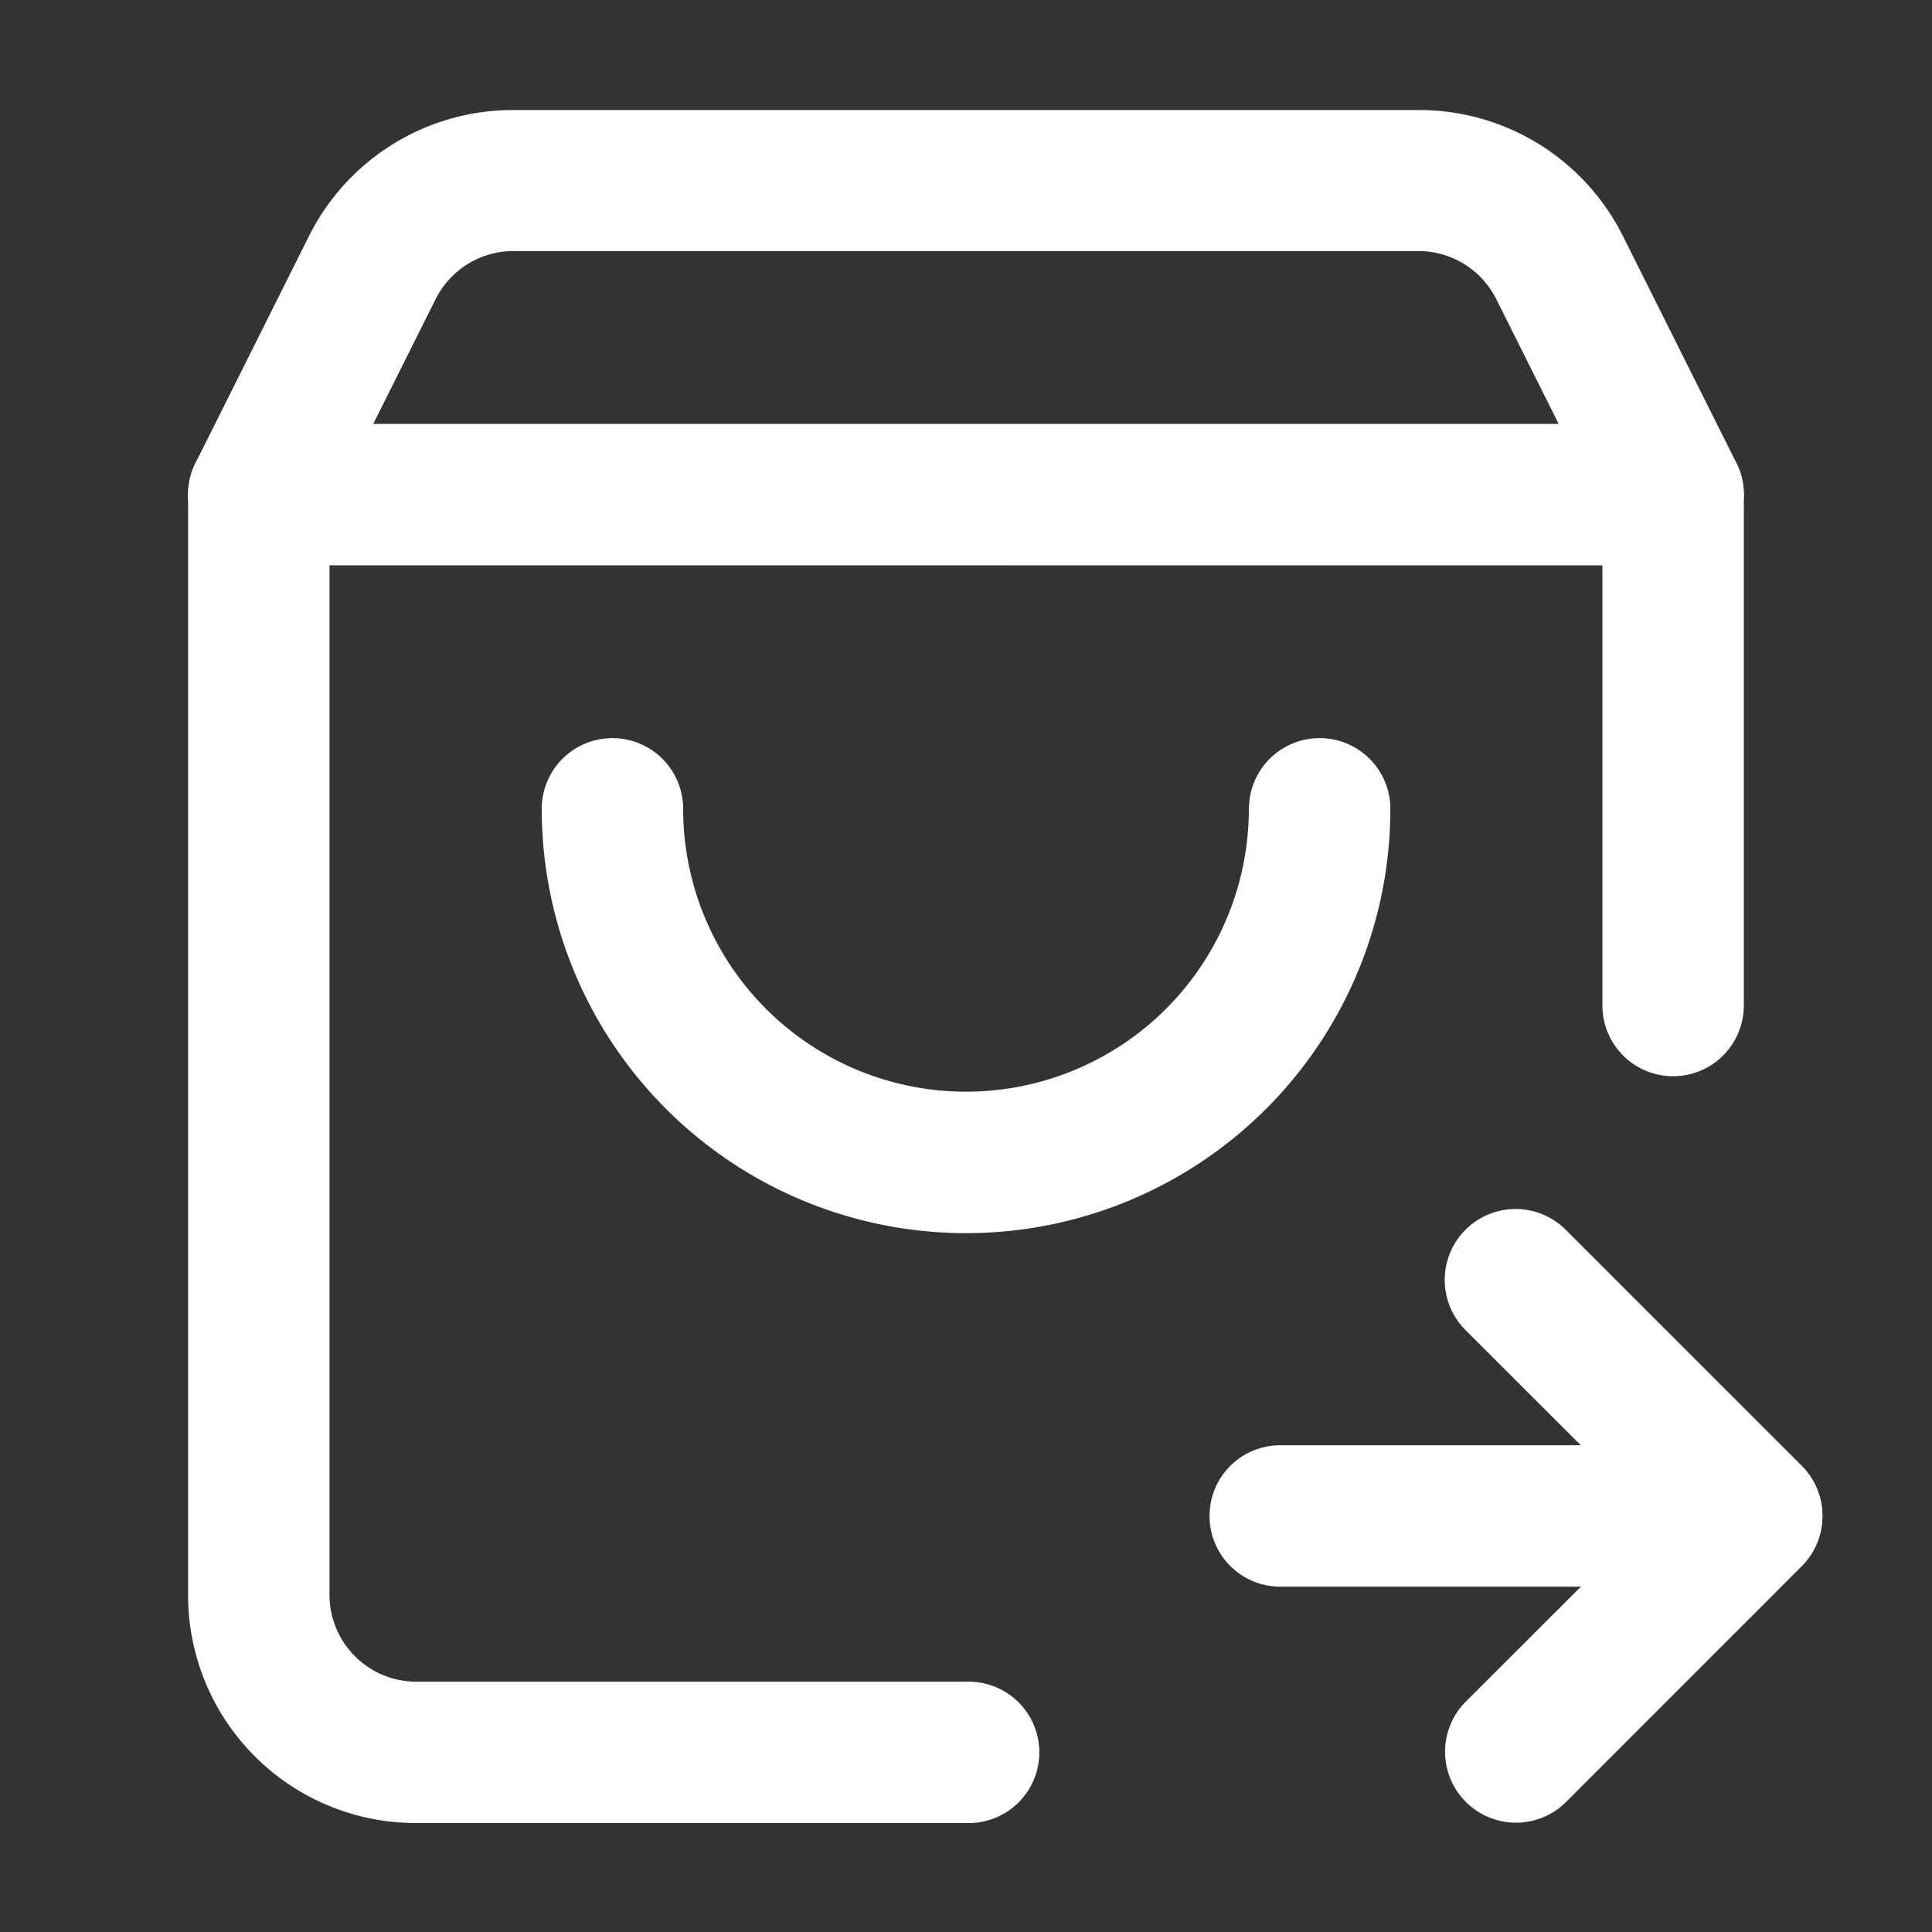 <svg xmlns="http://www.w3.org/2000/svg" width="20" height="20" viewBox="0 0 20 20">
  <rect x="0" y="0" width="20" height="20" fill="#333333" stroke="none"/>
  <g id="_6afb44c570b8cc0431fcfc8bc23bf29b" data-name="6afb44c570b8cc0431fcfc8bc23bf29b" transform="translate(-39.761 -39.761)">
    <rect id="Rectangle_92" data-name="Rectangle 92" width="20" height="20" transform="translate(39.761 39.761)" fill="none"/>
    <path id="Path_164" data-name="Path 164" d="M12.721,8.832a2.928,2.928,0,1,1-5.856,0,.732.732,0,1,0-1.464,0,4.392,4.392,0,1,0,8.785,0,.732.732,0,1,0-1.464,0Z" transform="translate(39.968 39.302)" fill="#fff" fill-rule="evenodd"/>
    <path id="Path_165" data-name="Path 165" d="M340.764,778.343V789a.9.9,0,0,0,.895.9h5.694a.732.732,0,1,1,0,1.463h-5.694A2.358,2.358,0,0,1,339.3,789V777.611a.732.732,0,0,1,.732-.732h14.641a.732.732,0,0,1,.732.732V782.9a.732.732,0,0,1-1.464,0v-4.556Z" transform="translate(-297.592 -732.73)" fill="#fff" fill-rule="evenodd"/>
    <path id="Path_166" data-name="Path 166" d="M394.128,1168.089l-1.177-2.354a2.359,2.359,0,0,0-2.11-1.3h-9.377a2.359,2.359,0,0,0-2.11,1.3l-1.177,2.354a.732.732,0,0,0,1.31.655l1.177-2.354a.9.9,0,0,1,.8-.495h9.377a.9.9,0,0,1,.8.495l1.177,2.354a.732.732,0,0,0,1.31-.655Z" transform="translate(-336.392 -1123.535)" fill="#fff" fill-rule="evenodd"/>
    <path id="Path_167" data-name="Path 167" d="M42.832,1603.564h4.88a.732.732,0,0,0,0-1.464h-4.88a.732.732,0,0,0,0,1.464Z" transform="translate(10.182 -1547.378)" fill="#fff" fill-rule="evenodd"/>
    <path id="Path_168" data-name="Path 168" d="M1.768,3.174,3.69,5.094A.734.734,0,1,1,2.655,6.135L.215,3.695a.738.738,0,0,1,0-1.041L2.655.213A.734.734,0,1,1,3.69,1.255Z" transform="translate(58.627 58.629) rotate(180)" fill="#fff" fill-rule="evenodd"/>
  </g>
</svg>
